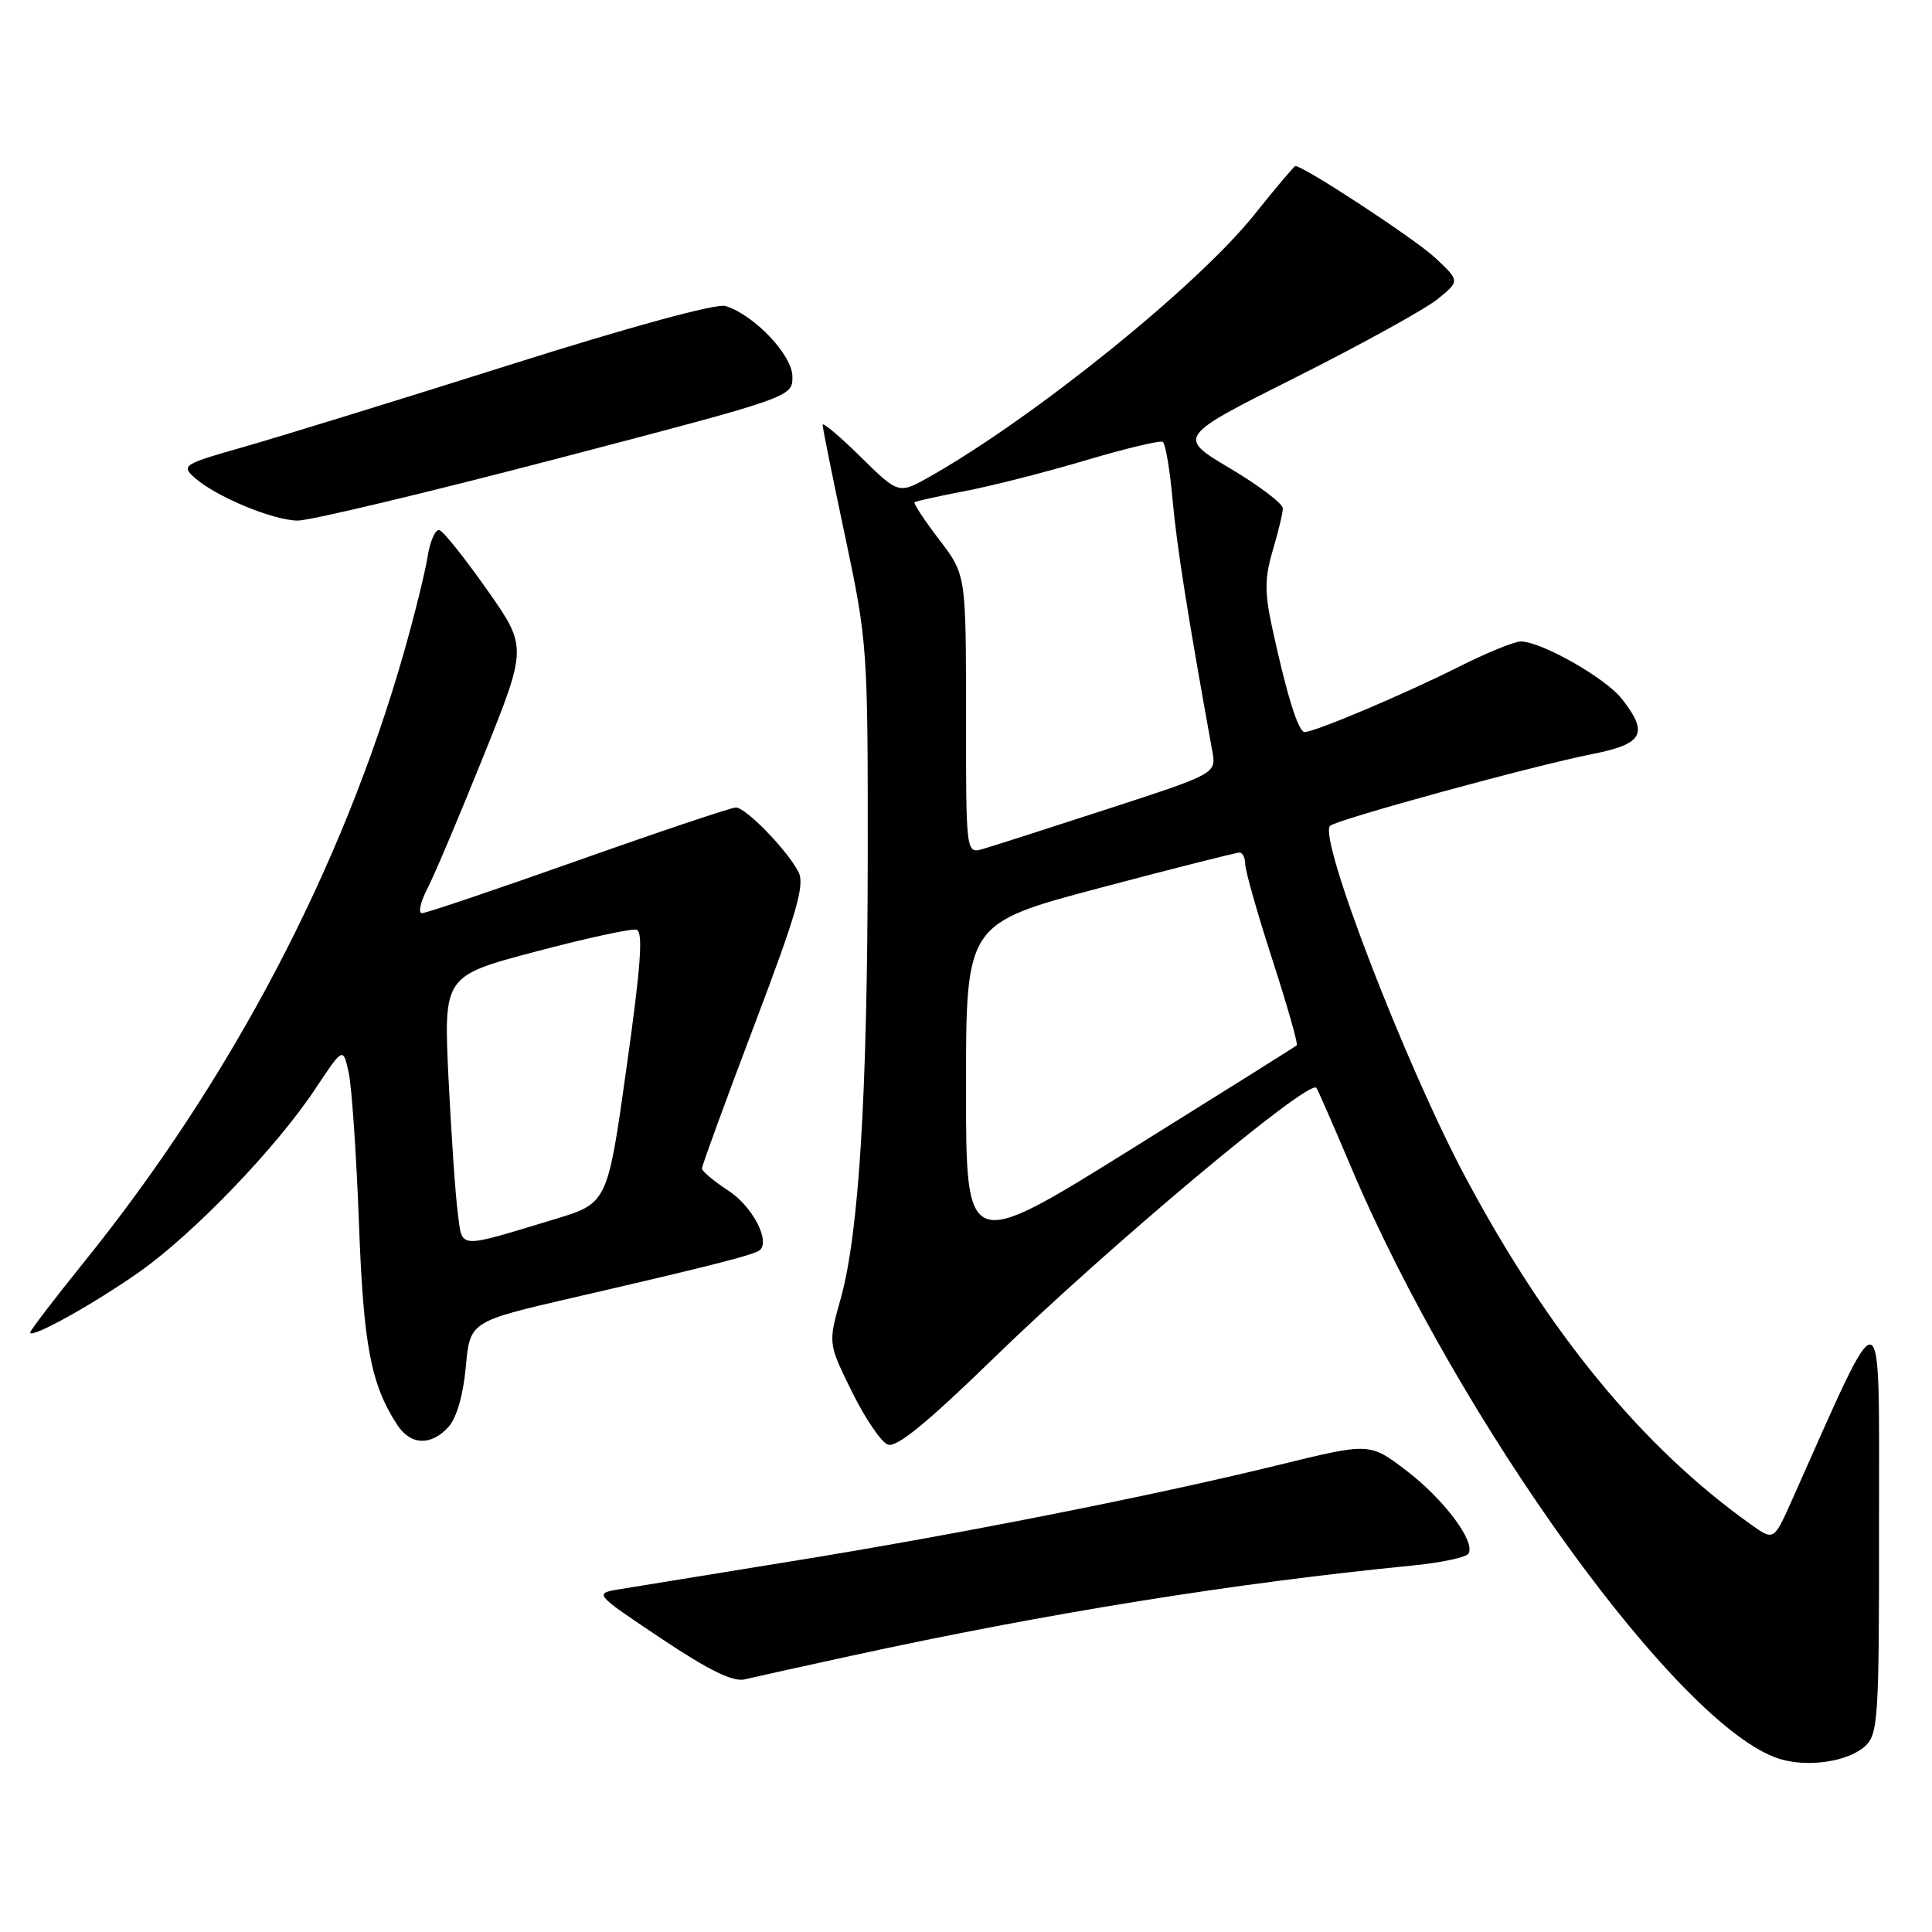 <?xml version="1.0" encoding="UTF-8" standalone="no"?>
<!DOCTYPE svg PUBLIC "-//W3C//DTD SVG 1.1//EN" "http://www.w3.org/Graphics/SVG/1.1/DTD/svg11.dtd" >
<svg xmlns="http://www.w3.org/2000/svg" xmlns:xlink="http://www.w3.org/1999/xlink" version="1.1" viewBox="0 0 256 256">
 <g >
 <path fill="currentColor"
d=" M 247.12 231.39 C 248.87 229.80 249.00 227.82 248.98 201.60 C 248.96 170.71 249.87 170.93 237.42 198.83 C 235.04 204.16 235.04 204.16 232.03 202.02 C 217.61 191.76 205.12 176.55 194.12 155.87 C 186.19 140.97 174.65 111.01 176.24 109.43 C 177.05 108.61 203.21 101.45 210.93 99.93 C 217.75 98.59 218.51 97.19 214.90 92.60 C 212.72 89.82 204.22 85.00 201.51 85.00 C 200.65 85.00 196.91 86.53 193.19 88.41 C 186.10 91.97 174.22 97.00 172.87 97.00 C 172.02 97.00 170.45 91.92 168.52 82.93 C 167.56 78.46 167.59 76.47 168.65 72.93 C 169.37 70.49 169.98 67.99 169.98 67.36 C 169.99 66.74 166.84 64.35 162.99 62.06 C 155.97 57.89 155.97 57.89 171.74 49.98 C 180.41 45.62 188.84 40.97 190.48 39.64 C 193.45 37.23 193.45 37.23 190.15 34.14 C 187.50 31.67 172.77 22.00 171.64 22.00 C 171.49 22.00 169.01 24.93 166.15 28.51 C 158.60 37.92 137.17 55.22 123.29 63.11 C 119.08 65.50 119.08 65.50 114.04 60.54 C 111.27 57.81 109.00 55.90 109.00 56.29 C 109.00 56.69 110.35 63.38 112.00 71.16 C 114.93 84.99 115.00 85.96 114.98 113.41 C 114.95 144.95 113.82 163.45 111.38 172.14 C 109.73 178.01 109.73 178.01 112.88 184.40 C 114.61 187.92 116.75 191.07 117.64 191.42 C 118.78 191.85 122.79 188.59 131.38 180.24 C 146.71 165.32 173.39 142.95 174.42 144.14 C 174.60 144.34 176.63 149.00 178.96 154.50 C 193.27 188.39 222.51 228.85 235.74 233.04 C 239.48 234.23 244.84 233.45 247.12 231.39 Z  M 112.70 219.42 C 138.75 213.75 163.56 209.76 187.26 207.43 C 190.98 207.06 194.28 206.36 194.58 205.86 C 195.55 204.29 191.31 198.63 186.31 194.83 C 181.49 191.16 181.49 191.16 169.49 194.10 C 152.51 198.26 126.66 203.37 104.50 206.94 C 94.05 208.63 83.97 210.27 82.10 210.58 C 78.70 211.15 78.70 211.15 87.60 217.10 C 93.96 221.35 97.13 222.90 98.70 222.52 C 99.91 222.23 106.21 220.83 112.70 219.42 Z  M 59.43 189.07 C 60.50 187.90 61.39 184.80 61.72 181.13 C 62.27 175.11 62.27 175.11 75.88 171.96 C 94.43 167.68 100.10 166.23 100.72 165.62 C 102.05 164.29 99.62 159.77 96.49 157.75 C 94.59 156.51 93.02 155.20 93.01 154.83 C 93.01 154.47 96.12 145.94 99.93 135.89 C 105.56 121.06 106.67 117.23 105.81 115.56 C 104.34 112.67 98.83 107.00 97.50 107.00 C 96.90 107.00 87.51 110.15 76.64 114.00 C 65.77 117.85 56.45 121.00 55.92 121.00 C 55.38 121.00 55.70 119.54 56.63 117.75 C 57.55 115.97 60.91 108.03 64.09 100.12 C 69.87 85.73 69.87 85.73 64.54 78.15 C 61.61 73.98 58.77 70.42 58.24 70.25 C 57.70 70.07 56.99 71.67 56.65 73.80 C 56.31 75.94 54.88 81.69 53.48 86.59 C 45.35 115.05 30.63 143.08 11.09 167.29 C 7.19 172.13 4.00 176.30 4.00 176.56 C 4.00 177.48 12.53 172.73 18.53 168.49 C 25.74 163.38 36.60 152.08 41.74 144.34 C 45.46 138.73 45.46 138.73 46.20 142.11 C 46.61 143.98 47.22 152.93 47.56 162.00 C 48.16 178.26 49.12 183.36 52.60 188.75 C 54.37 191.51 57.11 191.64 59.43 189.07 Z  M 73.69 60.81 C 105.00 52.62 105.00 52.62 105.00 49.91 C 105.00 47.07 99.98 41.76 96.15 40.55 C 94.95 40.17 83.61 43.26 67.34 48.41 C 52.58 53.08 36.76 57.95 32.20 59.25 C 24.36 61.47 24.00 61.69 25.72 63.24 C 28.49 65.76 36.15 68.95 39.44 68.98 C 41.06 68.99 56.47 65.31 73.69 60.81 Z  M 128.00 144.13 C 128.00 122.36 128.00 122.36 145.75 117.65 C 155.51 115.06 163.84 112.96 164.25 112.97 C 164.66 112.99 165.00 113.68 165.00 114.52 C 165.00 115.35 166.61 121.02 168.58 127.11 C 170.55 133.19 172.01 138.32 171.83 138.50 C 171.65 138.68 161.71 144.91 149.75 152.36 C 128.00 165.90 128.00 165.90 128.00 144.13 Z  M 128.00 94.64 C 128.00 76.15 128.00 76.15 124.43 71.48 C 122.47 68.91 121.01 66.69 121.18 66.55 C 121.36 66.41 124.37 65.74 127.87 65.07 C 131.38 64.40 138.56 62.57 143.84 61.00 C 149.11 59.43 153.72 58.33 154.07 58.55 C 154.43 58.77 155.02 62.25 155.38 66.29 C 155.94 72.47 157.39 81.61 160.63 99.50 C 161.18 102.50 161.18 102.50 146.84 107.17 C 138.95 109.74 131.49 112.13 130.25 112.49 C 128.00 113.13 128.00 113.13 128.00 94.64 Z  M 60.66 160.74 C 60.35 158.41 59.80 150.38 59.43 142.91 C 58.78 129.32 58.78 129.32 70.95 126.10 C 77.64 124.32 83.66 123.02 84.33 123.19 C 85.25 123.42 84.93 127.89 83.02 141.46 C 80.50 159.43 80.50 159.43 73.50 161.55 C 60.42 165.50 61.30 165.56 60.66 160.74 Z "/>
</g>
</svg>